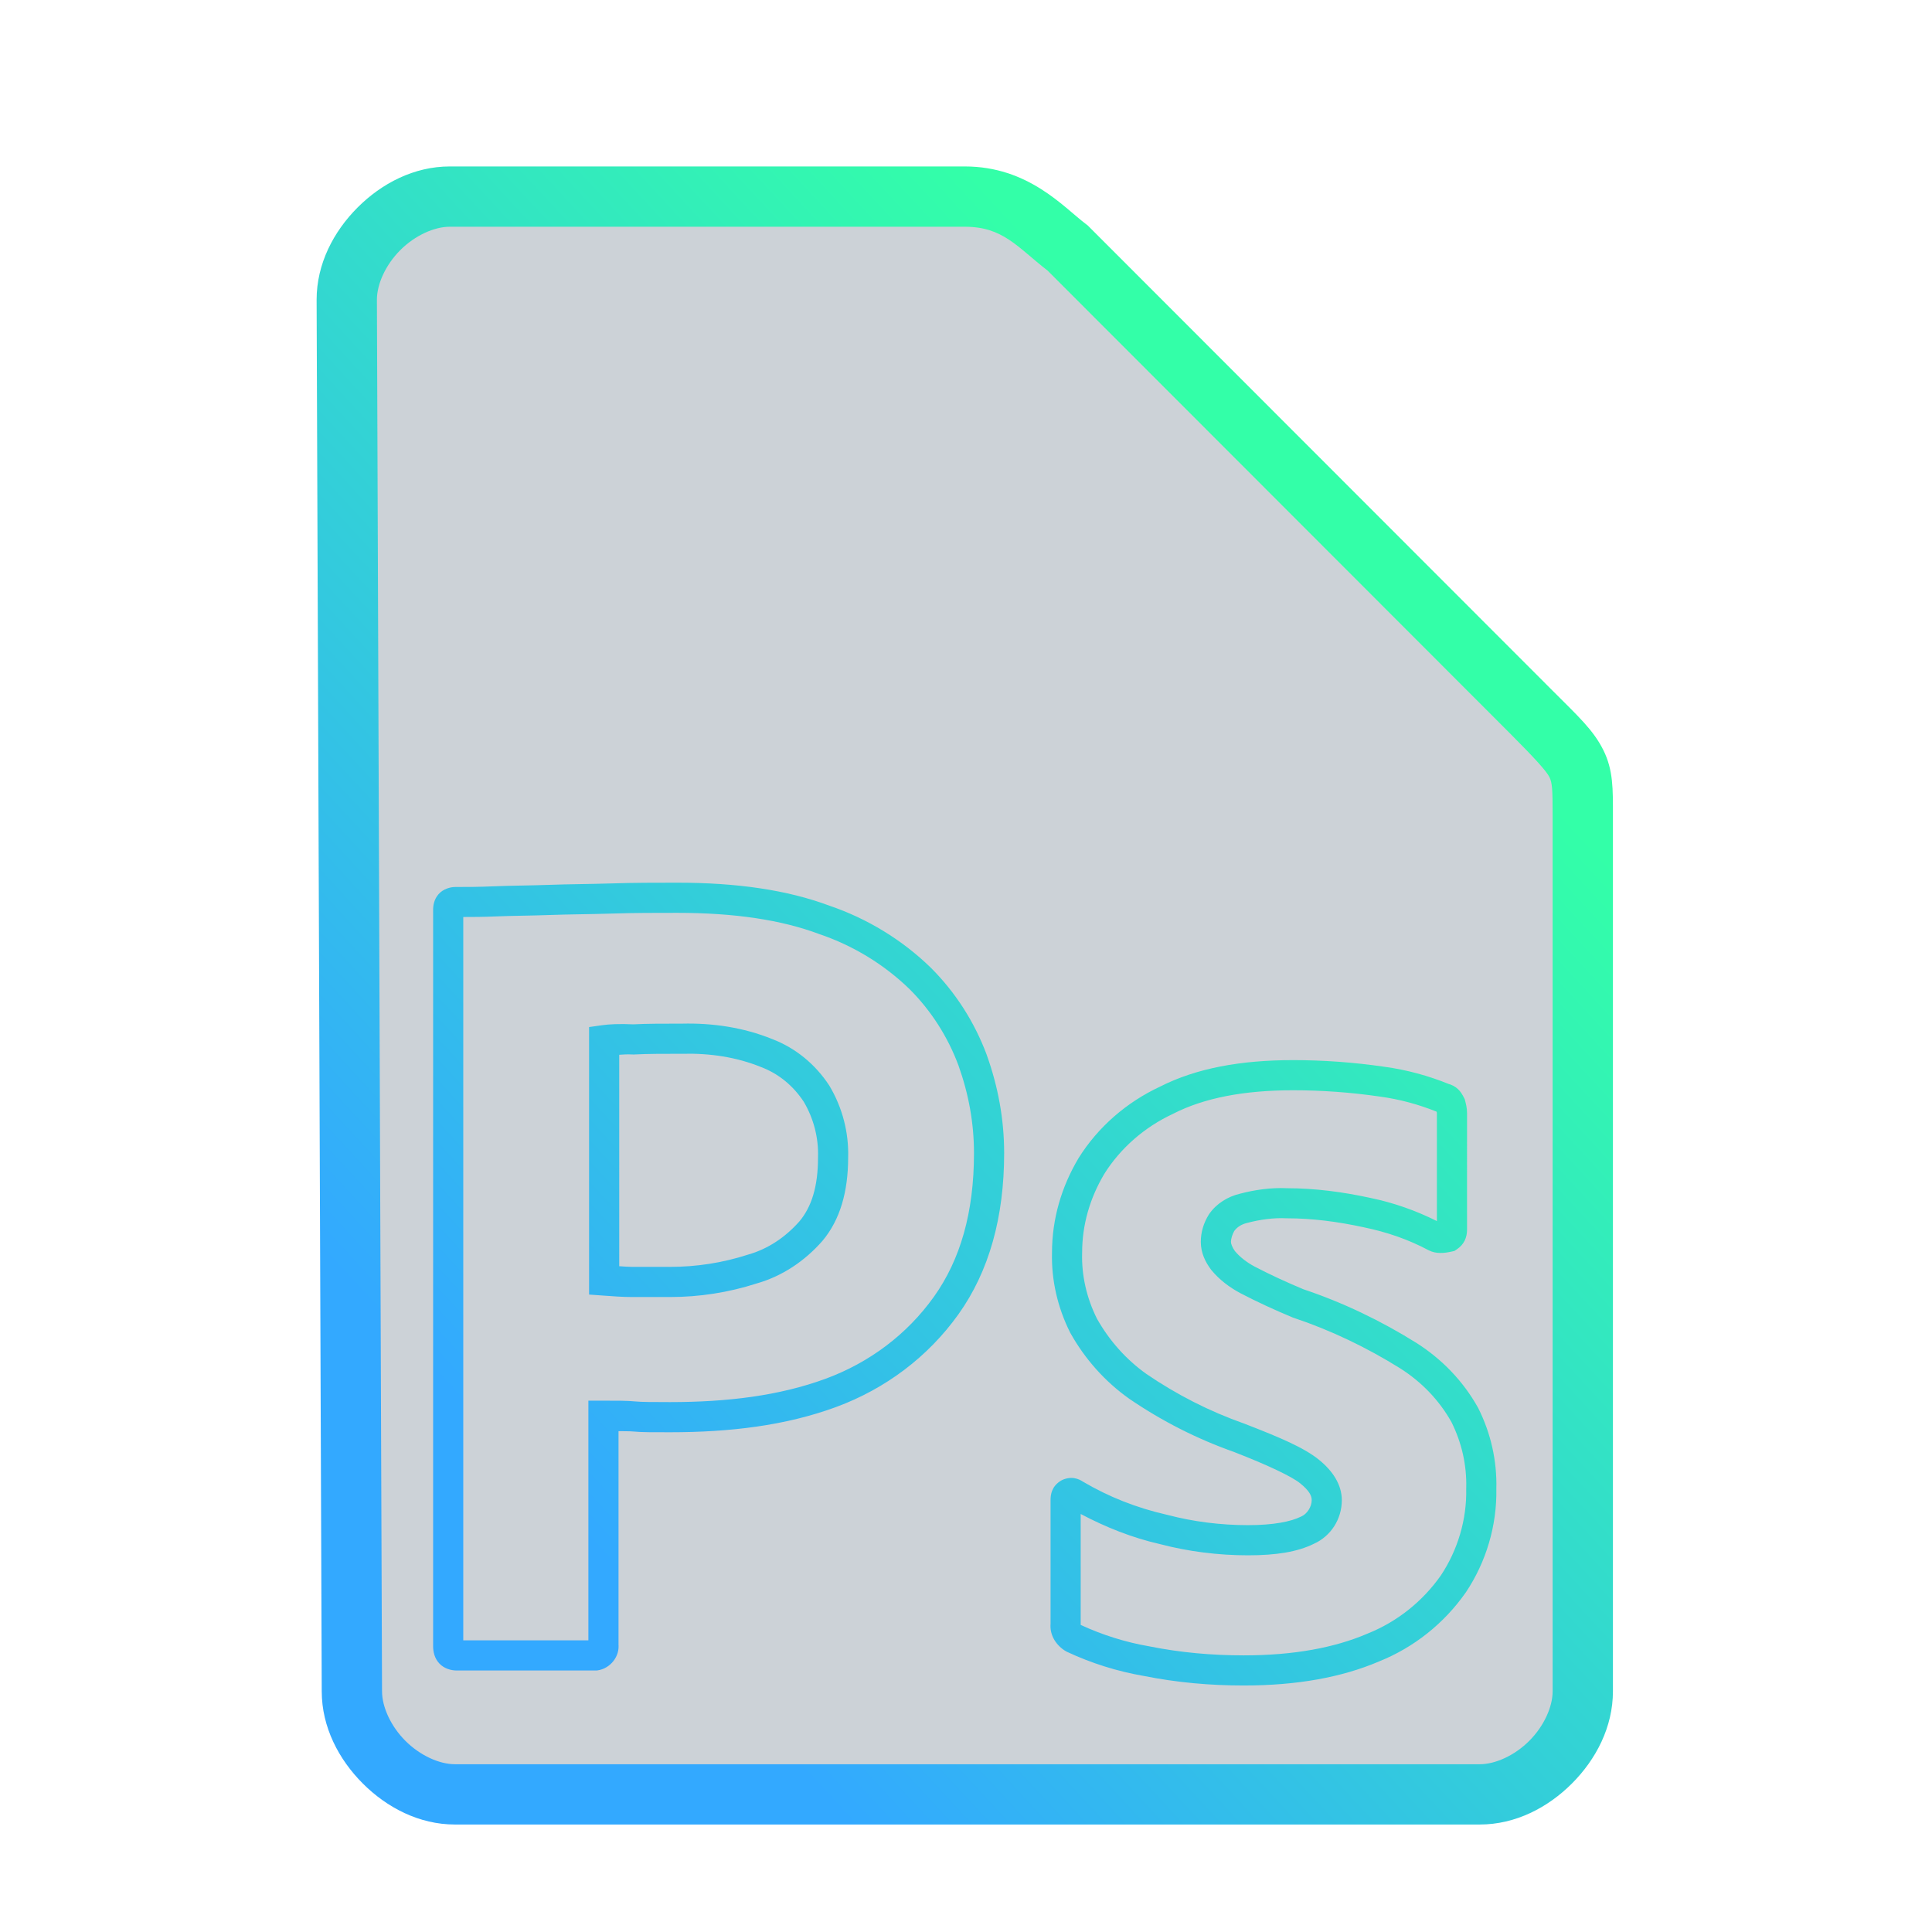 <?xml version="1.0" encoding="UTF-8" standalone="no"?>
<svg
   height="64"
   width="64"
   version="1.1"
   id="svg9"
   sodipodi:docname="image-x-psd.svg"
   inkscape:version="1.1.2 (0a00cf5339, 2022-02-04)"
   xmlns:inkscape="http://www.inkscape.org/namespaces/inkscape"
   xmlns:sodipodi="http://sodipodi.sourceforge.net/DTD/sodipodi-0.dtd"
   xmlns:xlink="http://www.w3.org/1999/xlink"
   xmlns="http://www.w3.org/2000/svg"
   xmlns:svg="http://www.w3.org/2000/svg"
   xmlns:rdf="http://www.w3.org/1999/02/22-rdf-syntax-ns#"
   xmlns:cc="http://creativecommons.org/ns#"
   xmlns:dc="http://purl.org/dc/elements/1.1/">
  <defs
     id="defs13">
    <linearGradient
       inkscape:collect="always"
       id="linearGradient850">
      <stop
         style="stop-color:#33a9ff;stop-opacity:1;"
         offset="0"
         id="stop846" />
      <stop
         style="stop-color:#33ffa8;stop-opacity:1"
         offset="1"
         id="stop848" />
    </linearGradient>
    <linearGradient
       inkscape:collect="always"
       xlink:href="#linearGradient850"
       id="linearGradient852"
       x1="47.275"
       y1="121.385"
       x2="171.913"
       y2="6.139"
       gradientUnits="userSpaceOnUse" />
  </defs>
  <sodipodi:namedview
     id="namedview11"
     pagecolor="#ffffff"
     bordercolor="#666666"
     borderopacity="1.0"
     inkscape:pageshadow="2"
     inkscape:pageopacity="0.0"
     inkscape:pagecheckerboard="0"
     showgrid="false"
     inkscape:zoom="5.109375"
     inkscape:cx="35.327217"
     inkscape:cy="32.097859"
     inkscape:window-width="1600"
     inkscape:window-height="836"
     inkscape:window-x="0"
     inkscape:window-y="0"
     inkscape:window-maximized="1"
     inkscape:current-layer="svg9" />
  <path
     style="color:#000000;fill:#001f38;fill-opacity:0.2;stroke-width:2;-inkscape-stroke:none"
     d="m 11.67,56.08 c 0,1.71 1.71,3.42 3.417,3.42 h 33.996 c 1.709,0 3.417,-1.71 3.417,-3.42 V 27.017 c 0,-1.71 0,-1.71 -1.708,-3.42 L 35.417,8.21 C 34.51,7.524 33.708,6.5 32,6.5 H 14.917 C 13.208,6.5 11.5,8.21 11.5,9.92 Z"
     id="path6526" />
  <g
     id="Outlined_Mnemonics_Logos"
     transform="matrix(0.237,0,0,0.237,2.049,15.638)"
     style="fill:none;stroke:#33a9ff;stroke-width:4.214">
    <g
       id="Ps">
      <path
         id="path1052"
         style="color:#000000;fill:url(#linearGradient852);stroke:none;-inkscape-stroke:none;fill-opacity:1"
         d="m 172.1,82.193 c -7.299,0 -13.521,1.121 -18.617,3.713 -4.647,2.168 -8.648,5.622 -11.369,9.977 l -0.012,0.02 -0.012,0.021 c -2.372,3.989 -3.687,8.463 -3.693,13.143 -0.105,3.851 0.775,7.686 2.52,11.176 l 0.021,0.043 0.023,0.043 c 2.05,3.669 4.86,6.805 8.219,9.189 l 0.018,0.012 0.016,0.012 c 4.545,3.099 9.414,5.585 14.686,7.445 l -0.061,-0.021 c 4.849,1.88 8.119,3.465 9.234,4.371 1.333,1.083 1.621,1.766 1.621,2.363 0,0.942 -0.66,1.931 -1.438,2.271 l -0.049,0.021 -0.049,0.023 c -1.325,0.663 -3.742,1.178 -7.357,1.178 -3.824,0 -7.648,-0.48 -11.264,-1.432 l -0.035,-0.008 -0.035,-0.008 c -4.202,-0.955 -8.085,-2.471 -11.797,-4.66 l 0.1,0.06 c -0.285,-0.19 -0.674,-0.425 -1.273,-0.525 -0.599,-0.1 -1.41,0.056 -1.965,0.426 -1.199,0.799 -1.338,1.884 -1.338,2.652 v 17.4 l 0.016,-0.262 c -0.226,1.808 0.902,3.281 2.146,3.992 l 0.072,0.041 0.078,0.037 c 3.365,1.578 7.023,2.727 10.703,3.361 4.64,0.926 9.275,1.338 13.99,1.338 7.4,0 13.677,-1.128 18.898,-3.359 4.878,-1.955 9.098,-5.311 12.129,-9.641 l 0.014,-0.019 0.014,-0.019 c 2.828,-4.242 4.343,-9.323 4.248,-14.449 0.103,-3.936 -0.774,-7.775 -2.518,-11.262 l -0.021,-0.043 -0.023,-0.043 c -2.074,-3.712 -5.031,-6.773 -8.607,-9.049 l -0.008,-0.004 -0.008,-0.006 c -4.934,-3.084 -10.279,-5.655 -15.85,-7.512 l 0.143,0.055 c -2.347,-0.978 -4.687,-2.052 -6.916,-3.215 -1.094,-0.59 -2.052,-1.334 -2.725,-2.145 -0.388,-0.534 -0.562,-1.029 -0.562,-1.297 0,-0.414 0.197,-1.065 0.461,-1.518 0.373,-0.513 0.972,-0.936 1.807,-1.129 l 0.031,-0.008 0.031,-0.008 c 1.731,-0.456 3.643,-0.719 5.359,-0.633 l 0.051,0.002 h 0.053 c 3.615,0 7.162,0.475 10.756,1.252 l 0.01,0.002 0.01,0.004 c 3.229,0.665 6.228,1.699 9.033,3.195 l 0.025,0.012 0.025,0.014 c 1.028,0.514 2.138,0.408 3.199,0.172 l 0.383,-0.086 0.328,-0.219 c 1.019,-0.679 1.438,-1.65 1.438,-2.752 V 89.6 c 0,-0.751 -0.162,-1.311 -0.262,-1.711 l -0.057,-0.225 -0.104,-0.207 c -0.451,-0.903 -1.011,-1.661 -2.373,-2.002 l 0.283,0.094 c -2.853,-1.162 -5.917,-2.008 -9.1,-2.434 -4.201,-0.614 -8.496,-0.922 -12.695,-0.922 z m 0,4.213 c 3.997,0 8.1,0.294 12.096,0.879 l 0.014,0.002 0.012,0.002 c 2.758,0.368 5.433,1.106 7.934,2.111 0.007,0.045 0.039,0.185 0.039,0.199 V 104.692 c -2.961,-1.484 -6.073,-2.574 -9.348,-3.25 -3.787,-0.819 -7.623,-1.338 -11.586,-1.344 -2.252,-0.107 -4.505,0.222 -6.549,0.756 -1.739,0.405 -3.311,1.371 -4.338,2.838 l -0.031,0.045 -0.029,0.047 c -0.717,1.148 -1.119,2.448 -1.119,3.816 0,1.524 0.636,2.818 1.422,3.865 l 0.025,0.035 0.029,0.033 c 1.125,1.374 2.544,2.422 4.031,3.223 l 0.012,0.006 0.012,0.006 c 2.365,1.234 4.82,2.358 7.266,3.377 l 0.07,0.029 0.072,0.025 c 5.226,1.742 10.276,4.169 14.939,7.082 3.006,1.914 5.435,4.439 7.158,7.504 1.437,2.89 2.154,6.021 2.064,9.256 l -0.002,0.053 v 0.051 c 0.09,4.245 -1.185,8.529 -3.537,12.066 -2.565,3.655 -6.131,6.49 -10.238,8.133 l -0.023,0.01 -0.023,0.01 c -4.572,1.96 -10.286,3.029 -17.271,3.029 -4.478,0 -8.833,-0.387 -13.186,-1.258 l -0.029,-0.006 -0.029,-0.006 c -3.269,-0.56 -6.553,-1.596 -9.549,-2.988 v -15.504 c 3.534,1.867 7.202,3.327 11.109,4.217 3.969,1.04 8.128,1.559 12.285,1.559 3.959,0 6.921,-0.484 9.189,-1.605 2.394,-1.071 3.916,-3.462 3.916,-6.102 0,-2.203 -1.311,-4.118 -3.178,-5.635 -2.085,-1.694 -5.416,-3.109 -10.367,-5.029 l -0.029,-0.012 -0.031,-0.01 c -4.921,-1.737 -9.444,-4.049 -13.693,-6.943 -2.822,-2.006 -5.195,-4.653 -6.939,-7.76 -1.436,-2.889 -2.152,-6.027 -2.062,-9.15 l 0.002,-0.029 v -0.031 c 0,-3.898 1.079,-7.602 3.092,-10.996 2.272,-3.629 5.656,-6.563 9.59,-8.393 l 0.035,-0.018 0.033,-0.018 c 4.296,-2.194 9.86,-3.27 16.742,-3.27 z m 20.842,18.609 0.051,0.025 c -0.018,-0.009 -0.037,-0.014 -0.055,-0.023 z m -50.535,56.135 0.039,0.019 c -0.156,-0.089 -0.029,-0.016 -0.055,0.191 l 0.016,-0.131 z M 86,57.393 c -3,0 -6.024,1.51e-4 -9.168,0.102 -3.058,0.099 -5.955,0.099 -8.711,0.201 -2.652,0.098 -5.149,0.097 -7.609,0.199 h -0.002 -0.002 c -2.258,0.098 -3.808,0.098 -5.508,0.098 -0.751,0 -1.735,0.3 -2.355,1.016 -0.62,0.716 -0.752,1.54 -0.752,2.191 V 164.1 c 0,0.762 0.178,1.694 0.873,2.432 0.695,0.738 1.682,0.977 2.434,0.977 h 19 H 74.75 l 0.148,-0.021 c 1.729,-0.247 3.15,-1.945 2.887,-3.785 L 77.807,164 v -29.947 c 0.656,0.013 1.593,0.004 1.984,0.043 1.221,0.122 2.809,0.111 5.209,0.111 8.354,0 16.109,-0.913 23.227,-3.529 h 0.002 l 0.002,-0.002 c 6.88,-2.54 12.833,-7 17.084,-12.951 4.296,-6.015 6.393,-13.599 6.393,-22.525 0,-4.75 -0.85,-9.302 -2.424,-13.707 l -0.004,-0.014 -0.004,-0.014 c -1.705,-4.582 -4.368,-8.737 -7.785,-12.154 l -0.01,-0.01 -0.01,-0.01 C 117.446,65.372 112.58,62.412 107.291,60.611 101.382,58.404 94.349,57.393 86,57.393 Z m 0,4.215 c 8.029,0 14.579,0.985 19.859,2.965 l 0.031,0.012 0.031,0.01 c 4.701,1.598 9.028,4.234 12.598,7.707 2.975,2.978 5.307,6.616 6.801,10.625 1.423,3.989 2.172,8.029 2.172,12.273 0,8.273 -1.904,14.891 -5.607,20.076 -3.749,5.249 -8.996,9.188 -15.115,11.447 -6.482,2.382 -13.725,3.27 -21.77,3.27 -2.4,0 -4.012,-0.01 -4.791,-0.088 -1.194,-0.119 -2.61,-0.111 -4.51,-0.111 H 73.594 v 33.5 H 56.107 V 62.188 c 1.375,-0.003 2.696,-1.88e-4 4.58,-0.082 2.339,-0.097 4.842,-0.097 7.59,-0.199 2.644,-0.098 5.549,-0.1 8.691,-0.201 3.056,-0.099 6.031,-0.098 9.031,-0.098 z m 0.648,15.486 c -2.577,-2e-5 -4.885,-0.002 -6.859,0.102 h 0.217 c -2.119,-0.106 -3.609,-0.009 -4.504,0.119 l -1.809,0.258 v 1.828 35.561 l 1.957,0.141 c 1.393,0.1 2.732,0.205 4.049,0.205 H 85 c 4.095,0 8.19,-0.631 12.09,-1.889 3.627,-1.025 6.76,-3.163 9.191,-5.926 l 0.016,-0.018 0.016,-0.019 c 2.487,-2.961 3.585,-6.919 3.59,-11.623 0.106,-3.495 -0.792,-6.973 -2.59,-10.006 l -0.023,-0.041 -0.025,-0.039 c -1.922,-2.94 -4.674,-5.239 -7.996,-6.504 -3.999,-1.617 -8.282,-2.253 -12.609,-2.148 z m 0.051,4.213 h 0.027 0.025 c 3.861,-0.094 7.566,0.471 10.957,1.846 l 0.021,0.01 0.021,0.008 c 2.454,0.931 4.481,2.614 5.953,4.848 1.381,2.347 2.075,5.037 1.988,7.715 v 0.033 0.035 c 0,4.074 -0.9,6.9 -2.602,8.932 -1.96,2.218 -4.409,3.864 -7.162,4.639 l -0.041,0.012 -0.039,0.014 C 92.367,110.526 88.684,111.094 85,111.094 h -5.301 c -0.518,0 -1.198,-0.06 -1.793,-0.094 V 81.445 c 0.632,-0.025 0.928,-0.089 1.889,-0.041 l 0.107,0.006 0.107,-0.006 c 1.811,-0.095 4.089,-0.098 6.689,-0.098 z M 54.225,-42.718 c -5.006,0 -9.527,2.372 -12.888,5.736 -3.361,3.365 -5.728,7.882 -5.728,12.888 v 0.008 l 0.716,194.514 c 0.005,5.001 2.378,9.511 5.736,12.872 3.362,3.364 7.876,5.736 12.88,5.736 H 198.183 c 5.006,0 9.527,-2.372 12.888,-5.736 3.361,-3.365 5.728,-7.882 5.728,-12.888 V 47.951 c 0,-3.603 0.06,-6.288 -1.341,-9.094 -1.401,-2.806 -3.487,-4.693 -7.086,-8.296 l -64.992,-65.041 -0.239,-0.181 c -3.166,-2.395 -8.056,-8.057 -16.937,-8.057 z m 0,8.427 h 71.979 c 5.37,0 7.338,2.847 11.571,6.123 l 64.63,64.687 c 3.593,3.597 5.116,5.31 5.514,6.107 0.398,0.797 0.453,1.722 0.453,5.325 V 170.412 c 0,2.2 -1.23,4.89 -3.267,6.93 -2.037,2.039 -4.726,3.267 -6.921,3.267 H 54.941 c -2.189,0 -4.882,-1.227 -6.921,-3.267 -2.039,-2.04 -3.267,-4.731 -3.267,-6.93 v -0.008 -0.008 L 44.037,-24.094 c 0,-2.2 1.23,-4.89 3.267,-6.93 2.037,-2.039 4.726,-3.267 6.921,-3.267 z" />
    </g>
  </g>
</svg>

